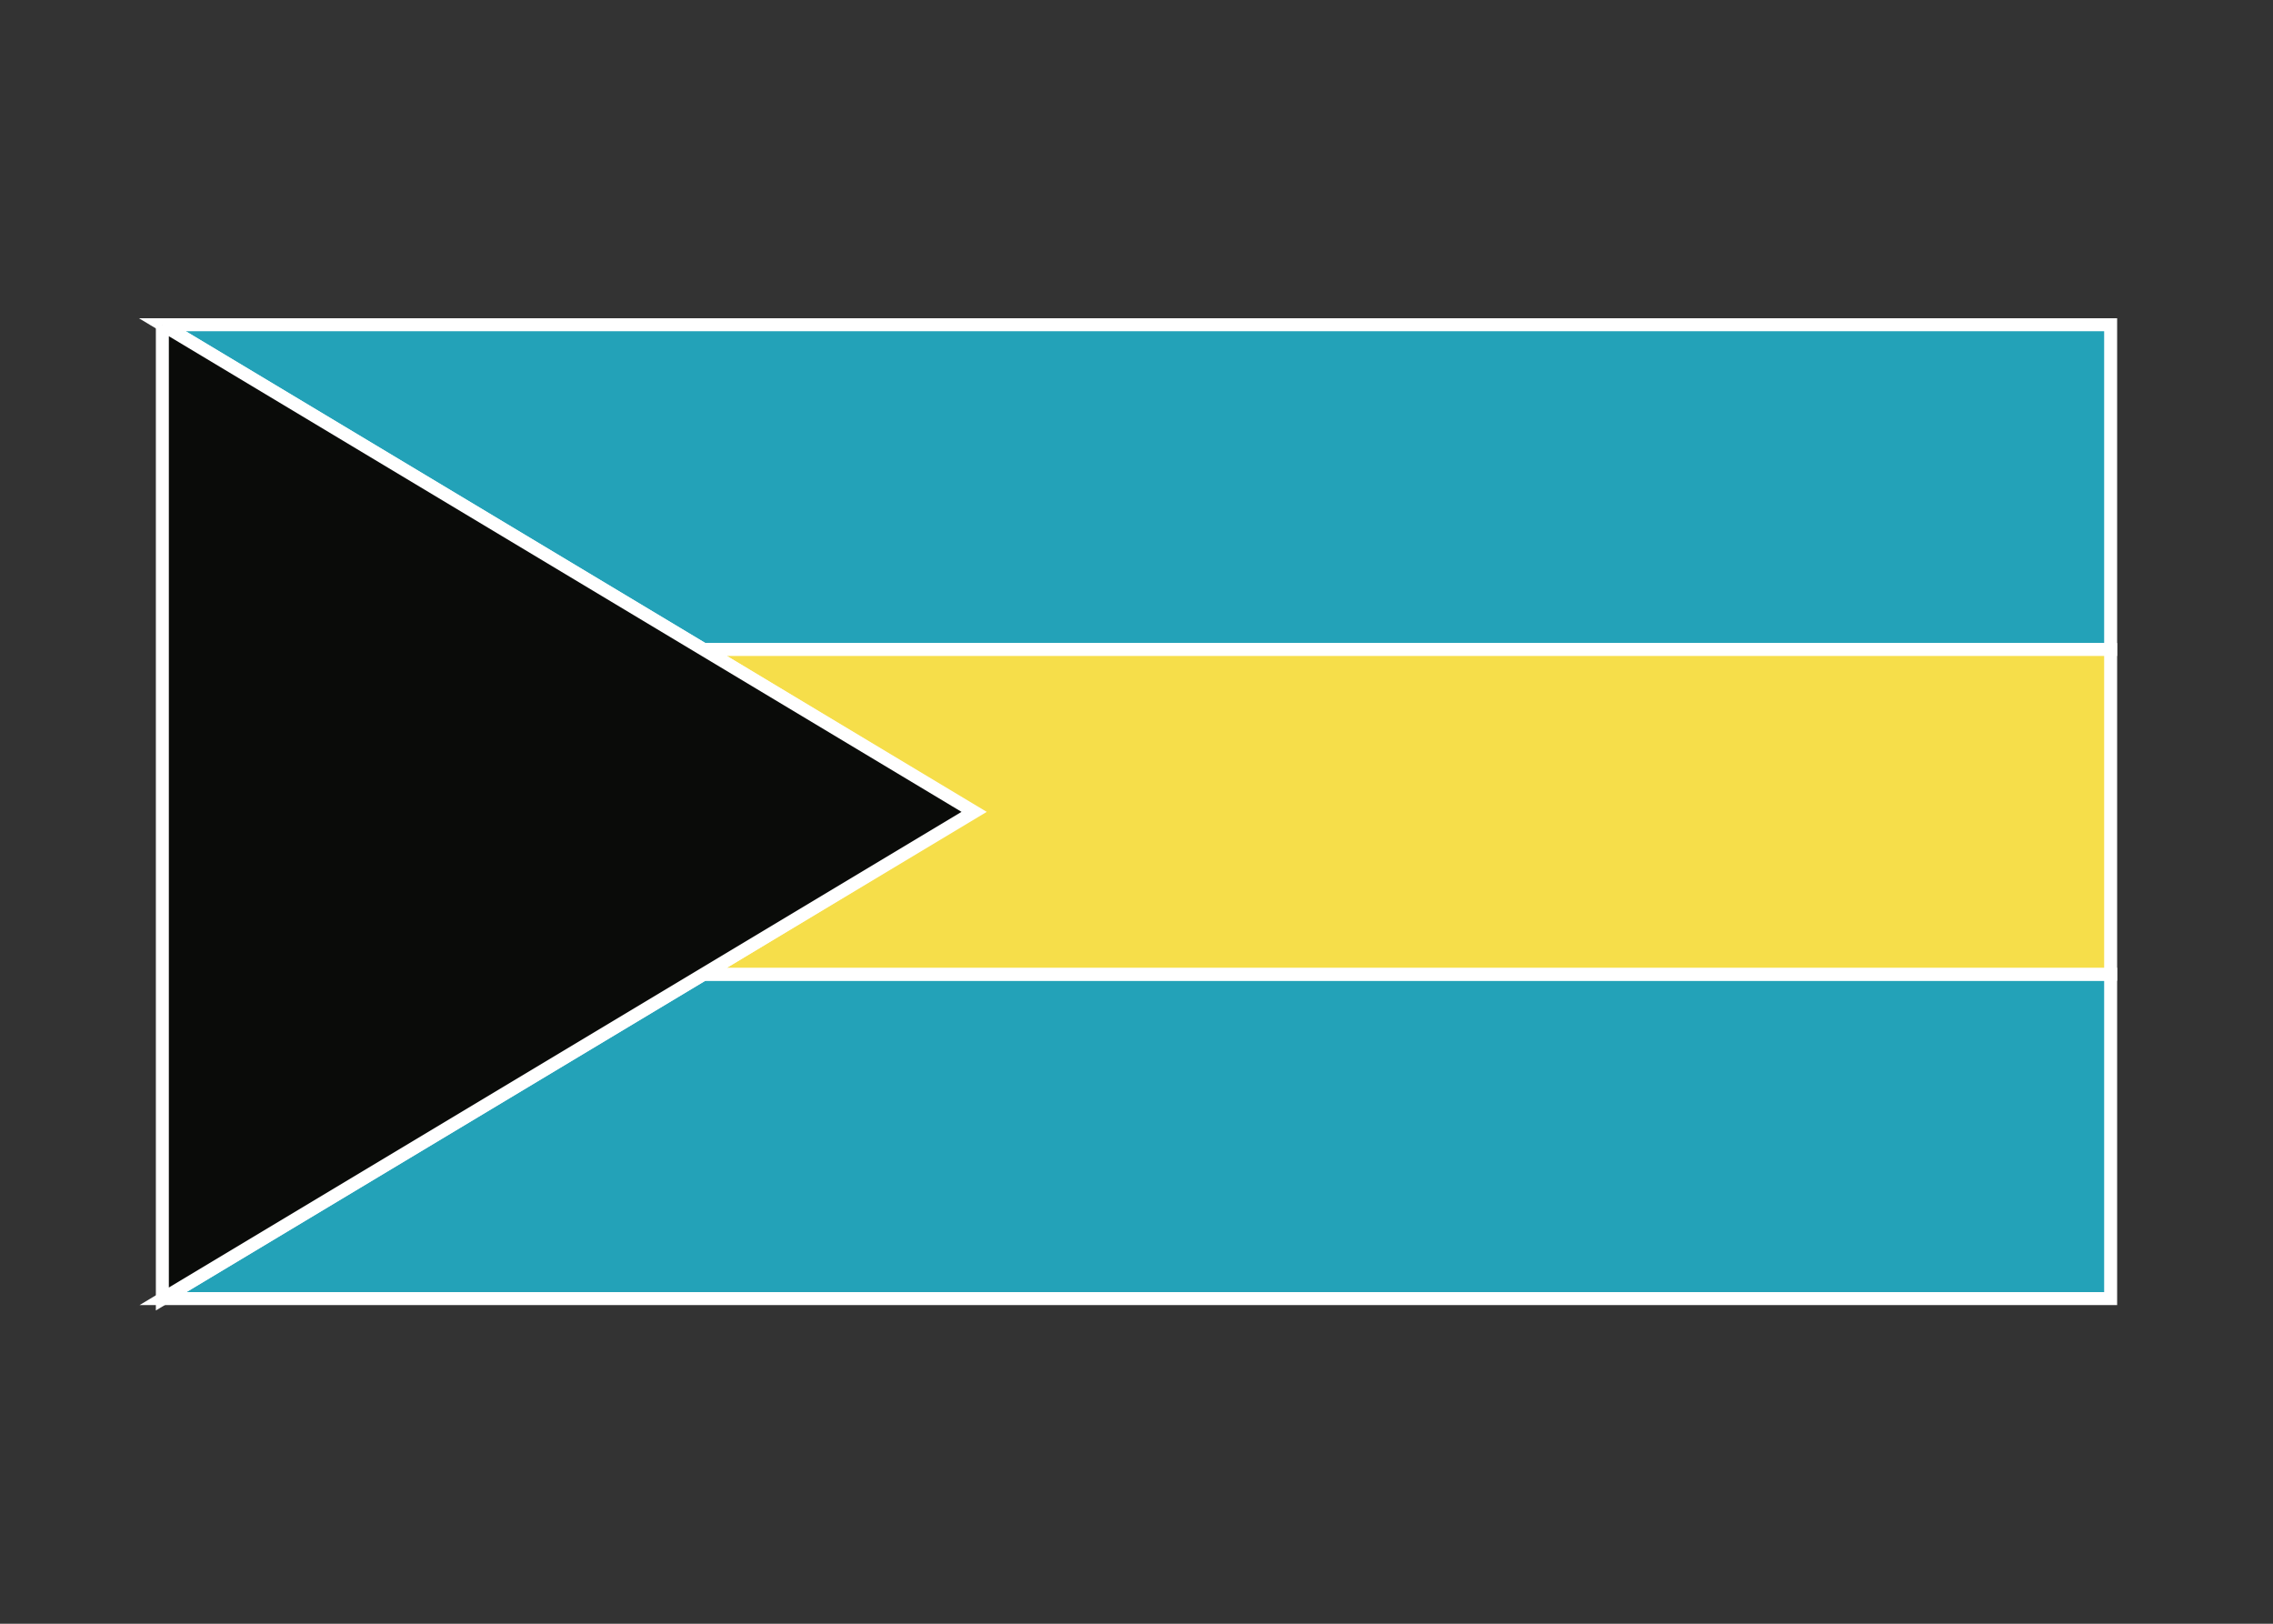 <svg width="350" height="250" viewBox="0 0 350 250" fill="none" xmlns="http://www.w3.org/2000/svg">
<rect x="0" y="0" width="350" height="250" fill="#333333" stroke="none"/>
<g id="flag / north america / bahamas / b">
<g id="bahamas b">
<g id="sky">
<path fill-rule="evenodd" clip-rule="evenodd" d="M25.1 199.94H325V150H108.333L25.1 199.94ZM108.333 100L25 50H325V100H108.333Z" fill="#23A2B8" fill-opacity="1"/>
<path d="M325 199.94V200.94H326V199.94H325ZM25.1 199.94L24.585 199.083L21.49 200.94H25.1V199.94ZM325 150H326V149H325V150ZM108.333 150V149H108.056L107.819 149.143L108.333 150ZM108.333 100L107.819 100.857L108.056 101H108.333V100ZM25 50V49H21.39L24.485 50.858L25 50ZM325 50H326V49H325V50ZM325 100V101H326V100H325ZM325 198.94H25.1V200.94H325V198.94ZM324 150V199.94H326V150H324ZM108.333 151H325V149H108.333V151ZM25.614 200.798L108.848 150.857L107.819 149.143L24.585 199.083L25.614 200.798ZM108.848 99.142L25.515 49.142L24.485 50.858L107.819 100.857L108.848 99.142ZM25 51H325V49H25V51ZM324 50V100H326V50H324ZM325 99H108.333V101H325V99Z" fill="white"/>
</g>
<g id="yellow">
<path fill-rule="evenodd" clip-rule="evenodd" d="M108.333 150L149.809 125L108.333 100H325V150H108.333Z" fill="#F6DE4A" fill-opacity="1"/>
<path d="M108.333 150L107.817 149.144L104.737 151H108.333V150ZM149.809 125L150.325 125.856L151.746 125L150.325 124.144L149.809 125ZM108.333 100V99H104.737L107.817 100.856L108.333 100ZM325 100H326V99H325V100ZM325 150V151H326V150H325ZM108.85 150.856L150.325 125.856L149.292 124.144L107.817 149.144L108.85 150.856ZM150.325 124.144L108.85 99.144L107.817 100.856L149.292 125.856L150.325 124.144ZM325 99H108.333V101H325V99ZM326 150V100H324V150H326ZM108.333 151H325V149H108.333V151Z" fill="white"/>
</g>
<g id="black">
<path fill-rule="evenodd" clip-rule="evenodd" d="M25 50V200L150 125L25 50Z" fill="#0A0B09" fill-opacity="1"/>
<path d="M25 50V200L150 125L25 50" stroke="white" stroke-width="2"/>
</g>
</g>
</g>
</svg>

